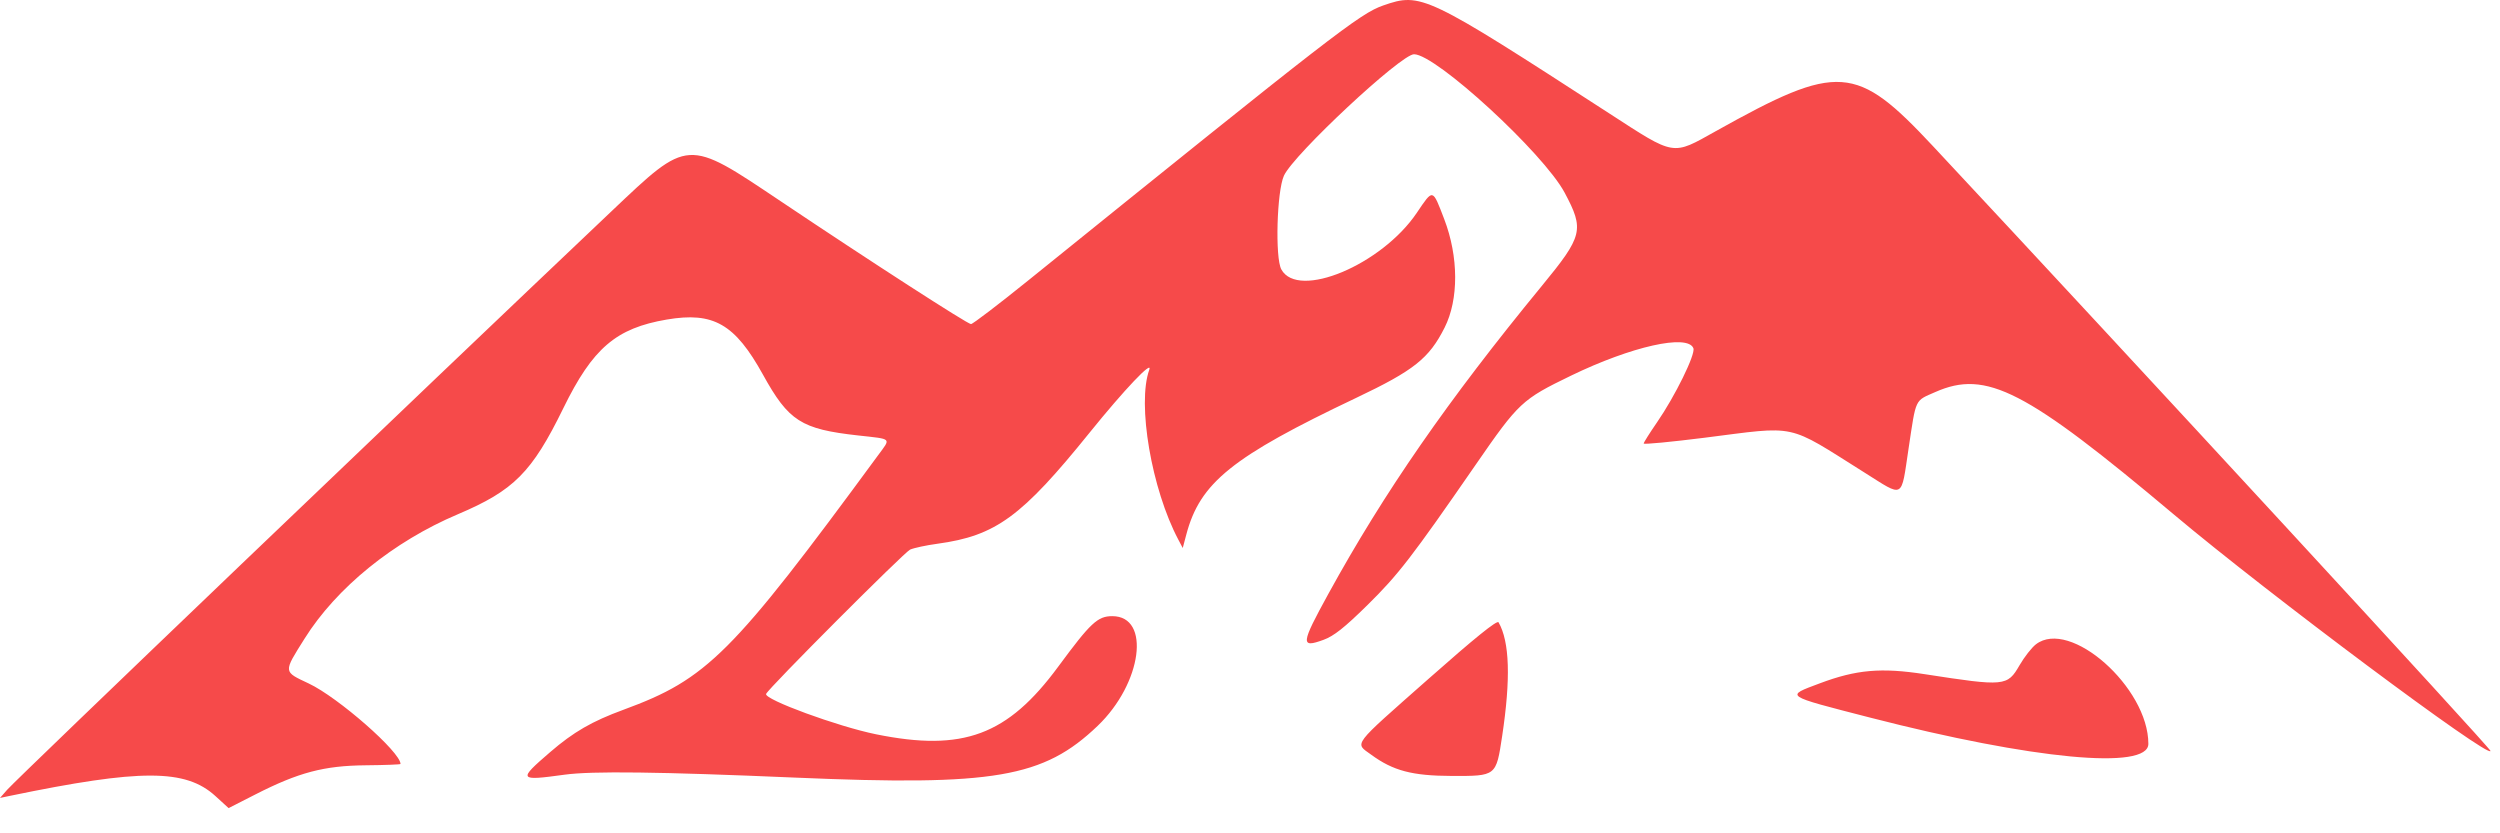 <svg width="93" height="31" viewBox="0 0 93 31" fill="none" xmlns="http://www.w3.org/2000/svg">
<path fill-rule="evenodd" clip-rule="evenodd" d="M51.456 0.203C50.591 0.504 49.609 1.265 38.271 10.416C37.154 11.318 36.187 12.056 36.121 12.056C35.992 12.056 32.409 9.743 29.039 7.484C25.535 5.136 25.627 5.13 22.748 7.859C15.547 14.684 0.653 28.941 0.266 29.38L0 29.683L0.369 29.606C5.23 28.599 6.903 28.6 8.013 29.613L8.504 30.061L9.501 29.553C11.106 28.734 12.055 28.483 13.599 28.469C14.314 28.462 14.899 28.44 14.899 28.42C14.904 27.98 12.582 25.943 11.486 25.426C10.528 24.974 10.533 25.027 11.33 23.757C12.518 21.862 14.632 20.147 17.035 19.129C19.118 18.245 19.787 17.573 20.954 15.189C22.049 12.95 22.913 12.21 24.805 11.887C26.54 11.592 27.338 12.049 28.382 13.936C29.338 15.666 29.802 15.963 31.923 16.199C33.211 16.343 33.147 16.279 32.661 16.941C27.221 24.347 26.309 25.259 23.195 26.402C22.02 26.834 21.337 27.228 20.468 27.977C19.258 29.019 19.281 29.055 20.998 28.819C22.024 28.678 24.502 28.709 29.585 28.927C36.987 29.245 38.817 28.931 40.834 27.001C42.487 25.418 42.82 22.921 41.377 22.921C40.832 22.921 40.573 23.163 39.365 24.801C37.48 27.357 35.825 27.972 32.592 27.316C31.167 27.027 28.418 26.019 28.499 25.814C28.58 25.609 33.634 20.545 33.856 20.445C33.998 20.382 34.457 20.284 34.875 20.227C37.042 19.931 38.005 19.228 40.536 16.091C41.826 14.493 42.894 13.368 42.753 13.756C42.295 15.019 42.839 18.197 43.834 20.075L43.998 20.386L44.13 19.888C44.641 17.953 45.83 16.996 50.446 14.803C52.602 13.779 53.161 13.335 53.739 12.188C54.268 11.14 54.263 9.553 53.724 8.149C53.285 7.003 53.317 7.011 52.705 7.917C51.396 9.856 48.287 11.155 47.666 10.023C47.429 9.592 47.498 7.119 47.762 6.536C48.119 5.749 52.116 2.018 52.602 2.018C53.417 2.018 57.42 5.698 58.205 7.168C58.941 8.549 58.886 8.773 57.352 10.641C53.864 14.887 51.493 18.307 49.413 22.096C48.389 23.961 48.373 24.116 49.234 23.802C49.619 23.662 50.014 23.349 50.859 22.518C52.018 21.378 52.508 20.743 54.894 17.29C56.497 14.969 56.615 14.859 58.44 13.975C60.691 12.884 62.782 12.416 62.994 12.954C63.081 13.175 62.311 14.742 61.637 15.717C61.367 16.109 61.145 16.461 61.145 16.499C61.145 16.538 62.159 16.441 63.399 16.285C66.914 15.84 66.42 15.733 69.357 17.578C70.849 18.516 70.712 18.591 70.999 16.685C71.285 14.784 71.218 14.926 71.998 14.582C73.889 13.748 75.35 14.499 80.882 19.151C84.383 22.095 92.647 28.264 92.647 27.934C92.647 27.831 79.286 13.338 71.906 5.436C69.047 2.376 68.393 2.33 63.834 4.876C62.188 5.796 62.339 5.822 59.851 4.21C53.024 -0.212 52.867 -0.287 51.456 0.203ZM53.131 25.262C50.249 27.809 50.39 27.622 51.006 28.073C51.825 28.673 52.535 28.86 54.002 28.865C55.664 28.87 55.654 28.877 55.879 27.391C56.203 25.246 56.16 23.872 55.746 23.15C55.694 23.059 54.867 23.727 53.131 25.262ZM75.737 23.968C75.58 24.088 75.307 24.438 75.129 24.744C74.673 25.533 74.584 25.541 71.603 25.08C69.98 24.828 69.058 24.909 67.697 25.42C66.401 25.907 66.336 25.862 69.577 26.697C75.631 28.255 79.919 28.659 79.919 27.672C79.919 25.575 77.006 22.994 75.737 23.968Z" fill="#F64A4A"/>
</svg>
